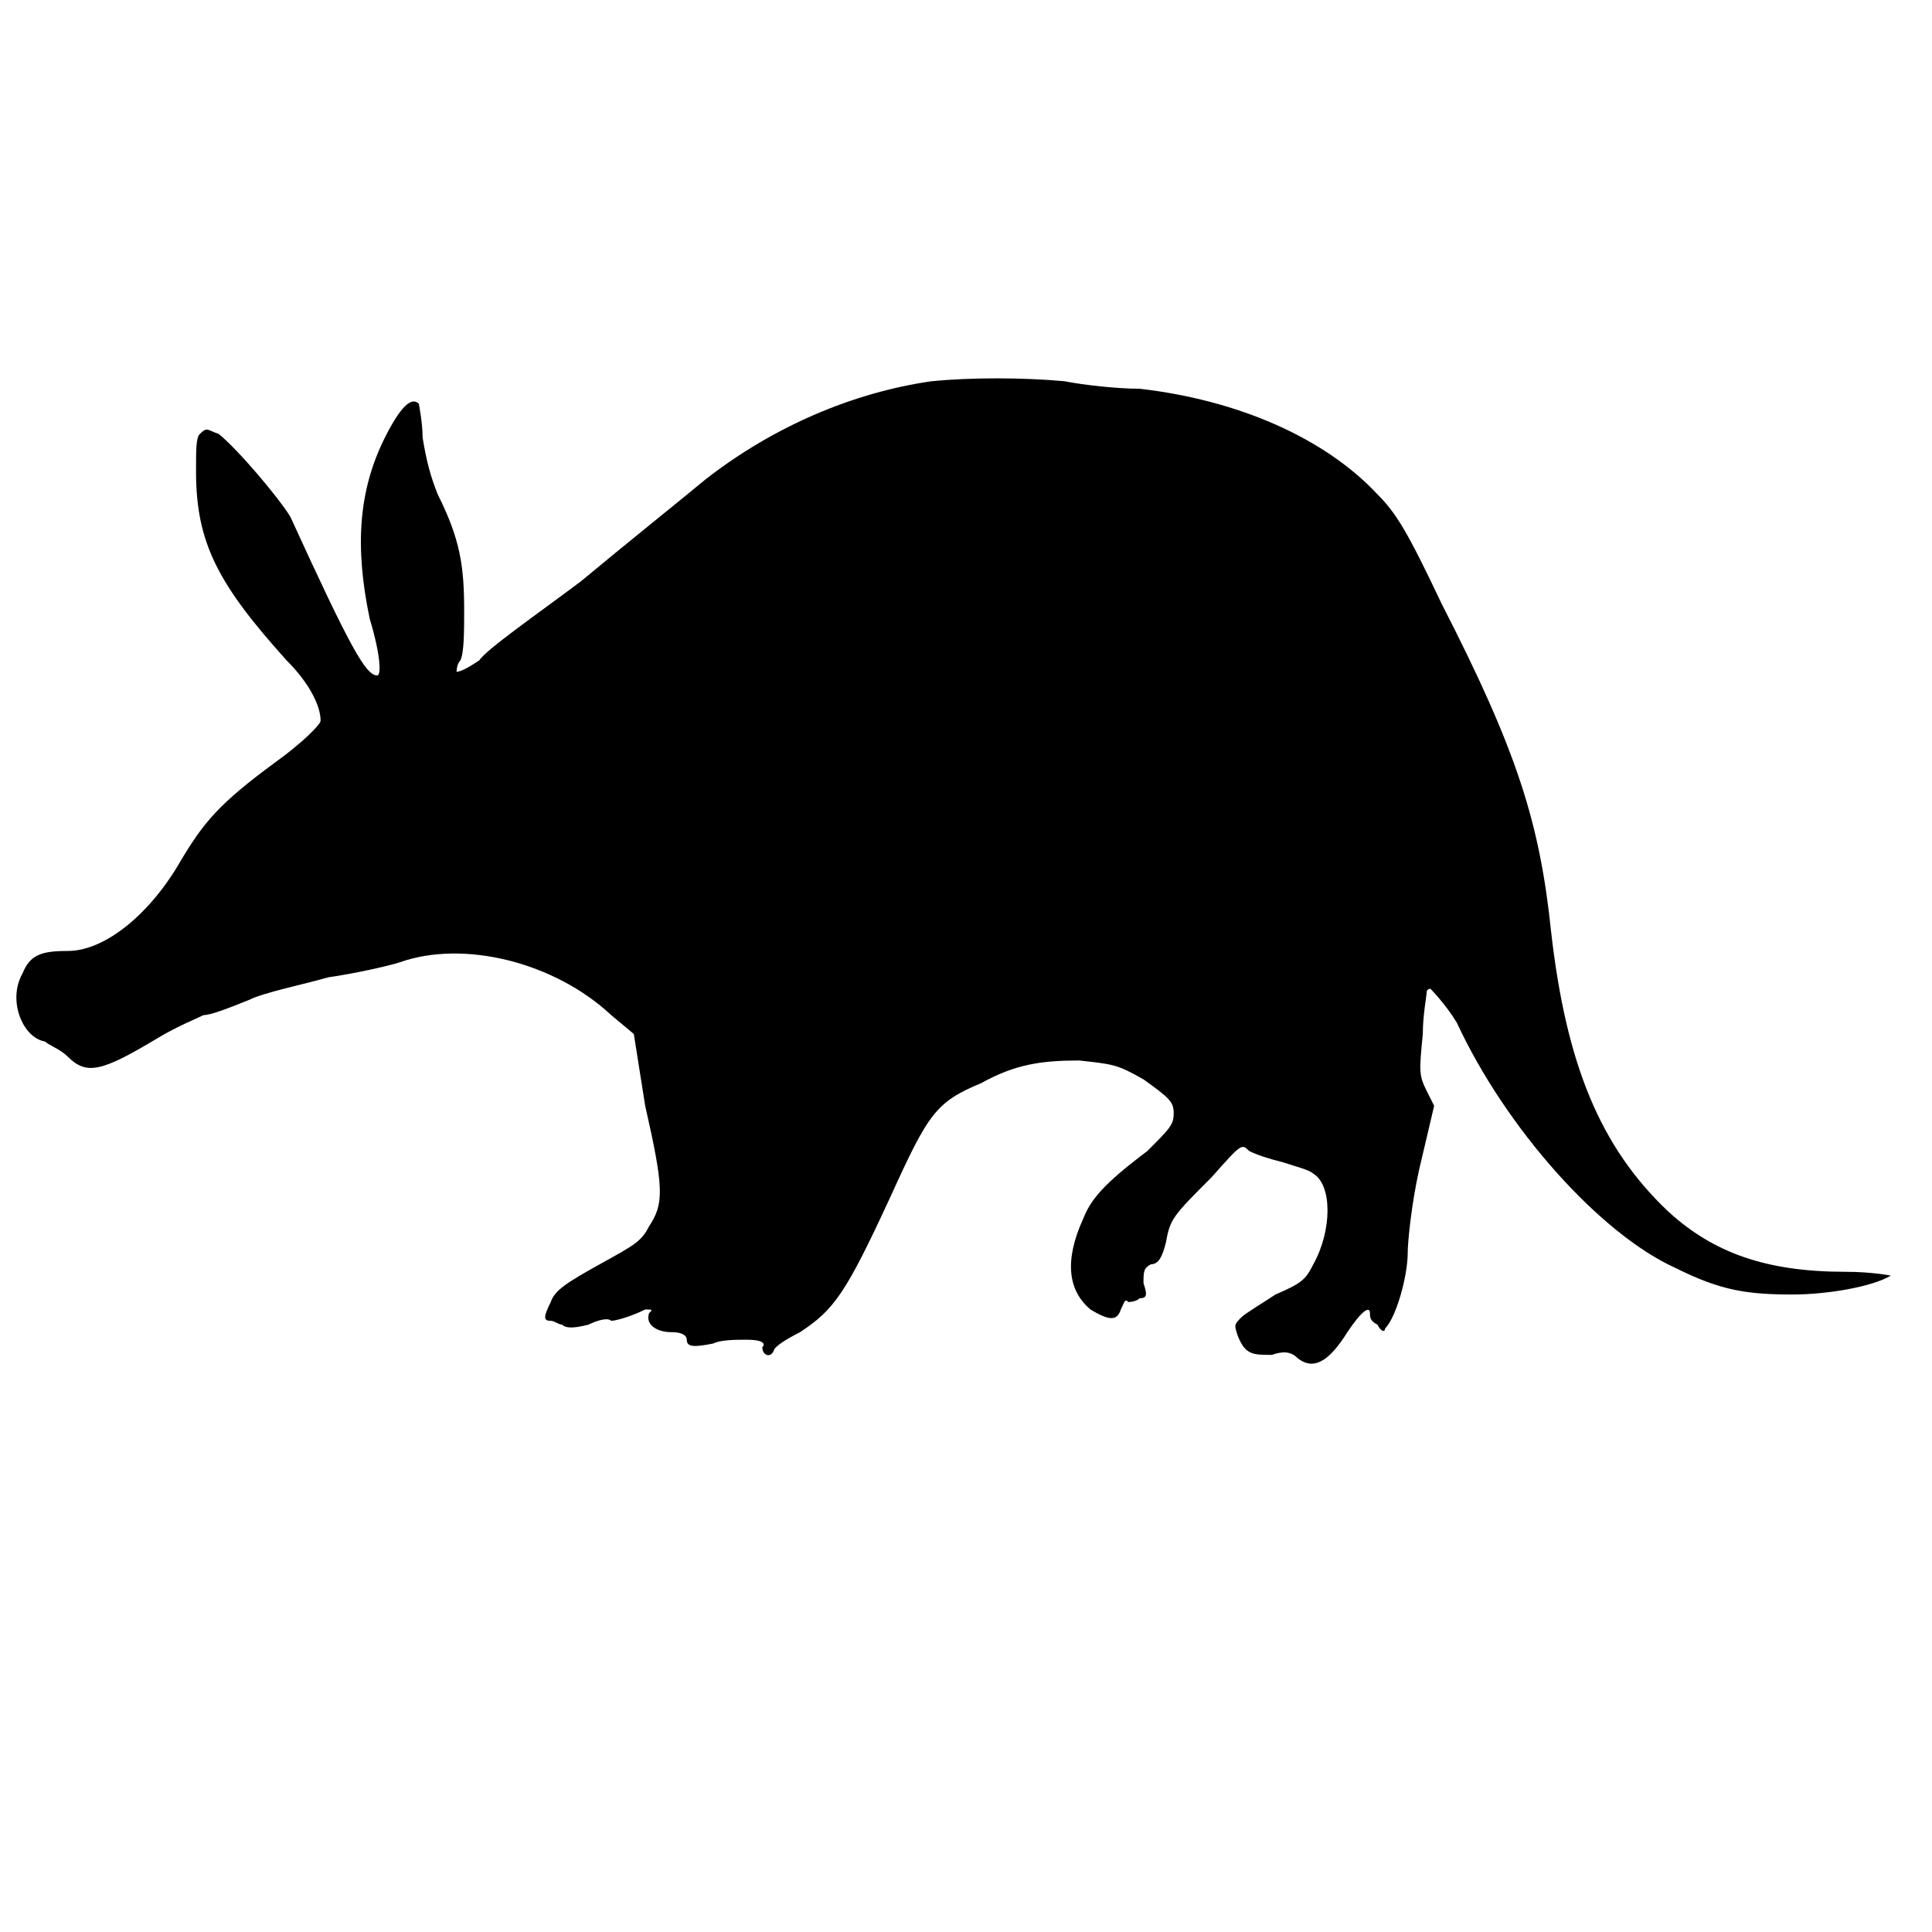 <!-- Generated by IcoMoon.io -->
<svg version="1.1" xmlns="http://www.w3.org/2000/svg" width="32" height="32" viewBox="0 0 32 32">
<title>Aardvark</title>
<path d="M15.438 6.313c-1.313 0.188-2.625 0.75-3.75 1.625-0.375 0.313-1.313 1.063-2.063 1.688-0.75 0.563-1.563 1.125-1.688 1.313-0.188 0.125-0.313 0.188-0.375 0.188 0 0 0-0.125 0.063-0.188 0.063-0.125 0.063-0.5 0.063-0.813 0-0.75-0.063-1.188-0.438-1.938-0.125-0.313-0.188-0.563-0.25-0.938 0-0.25-0.063-0.563-0.063-0.563-0.125-0.125-0.313 0.063-0.563 0.563-0.438 0.875-0.5 1.813-0.25 3 0.188 0.625 0.188 0.938 0.125 0.938-0.188 0-0.438-0.438-1.438-2.625-0.188-0.313-0.875-1.125-1.188-1.375-0.188-0.063-0.188-0.125-0.313 0-0.063 0.063-0.063 0.25-0.063 0.625 0 1.188 0.375 1.875 1.5 3.125 0.375 0.375 0.563 0.75 0.563 1 0 0.063-0.313 0.375-0.75 0.688-0.938 0.688-1.188 1-1.563 1.625-0.5 0.875-1.25 1.5-1.875 1.5-0.438 0-0.625 0.063-0.75 0.375-0.25 0.438 0 1.063 0.375 1.125 0.063 0.063 0.25 0.125 0.375 0.25 0.313 0.313 0.563 0.25 1.5-0.313 0.313-0.188 0.625-0.313 0.75-0.375 0.125 0 0.438-0.125 0.75-0.25 0.25-0.125 0.875-0.25 1.313-0.375 0.438-0.063 1-0.188 1.188-0.25 1.063-0.375 2.563 0 3.5 0.875l0.375 0.313 0.188 1.188c0.313 1.375 0.313 1.625 0.063 2-0.125 0.25-0.25 0.313-0.813 0.625s-0.75 0.438-0.813 0.625c-0.125 0.25-0.125 0.313 0 0.313 0.063 0 0.125 0.063 0.188 0.063 0.063 0.063 0.188 0.063 0.438 0 0.125-0.063 0.313-0.125 0.375-0.063 0.063 0 0.313-0.063 0.563-0.188 0.125 0 0.125 0 0.063 0.063-0.063 0.188 0.125 0.313 0.375 0.313 0.188 0 0.25 0.063 0.25 0.125 0 0.125 0.125 0.125 0.438 0.063 0.125-0.063 0.375-0.063 0.563-0.063 0.25 0 0.313 0.063 0.25 0.125 0 0.125 0.125 0.188 0.188 0.063 0-0.063 0.188-0.188 0.438-0.313 0.563-0.375 0.75-0.625 1.5-2.25 0.625-1.375 0.75-1.563 1.5-1.875 0.563-0.313 1-0.375 1.625-0.375 0.563 0.063 0.625 0.063 1.063 0.313 0.438 0.313 0.5 0.375 0.5 0.563s-0.063 0.25-0.438 0.625c-0.75 0.563-0.938 0.813-1.063 1.125-0.313 0.688-0.25 1.188 0.125 1.5 0.313 0.188 0.438 0.188 0.5 0 0.063-0.125 0.063-0.188 0.125-0.125 0 0 0.125 0 0.188-0.063 0.125 0 0.125-0.063 0.063-0.25 0-0.188 0-0.25 0.125-0.313 0.125 0 0.188-0.125 0.25-0.375 0.063-0.375 0.125-0.438 0.75-1.063 0.5-0.563 0.5-0.563 0.625-0.438 0.125 0.063 0.313 0.125 0.563 0.188 0.188 0.063 0.438 0.125 0.5 0.188 0.313 0.188 0.313 0.938 0 1.5-0.125 0.25-0.188 0.313-0.625 0.5-0.188 0.125-0.5 0.313-0.563 0.375-0.125 0.125-0.125 0.125-0.063 0.313 0.125 0.313 0.25 0.313 0.563 0.313 0.188-0.063 0.313-0.063 0.438 0.063 0.25 0.188 0.5 0.063 0.813-0.438 0.25-0.375 0.375-0.438 0.375-0.313 0 0.063 0 0.125 0.125 0.188 0.063 0.125 0.125 0.125 0.125 0.063 0.188-0.188 0.375-0.875 0.375-1.25 0-0.188 0.063-0.813 0.188-1.375l0.25-1.063-0.125-0.25c-0.125-0.25-0.125-0.313-0.063-0.938 0-0.313 0.063-0.625 0.063-0.688s0.063-0.063 0.063-0.063 0.25 0.25 0.438 0.563c0.813 1.75 2.375 3.5 3.625 4.063 0.75 0.375 1.188 0.438 1.938 0.438 0.563 0 1.313-0.125 1.625-0.313 0 0-0.313-0.063-0.75-0.063-1.313 0-2.188-0.313-2.938-1-1.125-1.063-1.688-2.438-1.938-4.625-0.188-1.813-0.563-3-1.813-5.438-0.563-1.188-0.75-1.5-1.063-1.813-0.875-0.938-2.313-1.563-3.938-1.75-0.375 0-0.938-0.063-1.25-0.125-0.688-0.063-1.563-0.063-2.188 0z"></path>
</svg>
